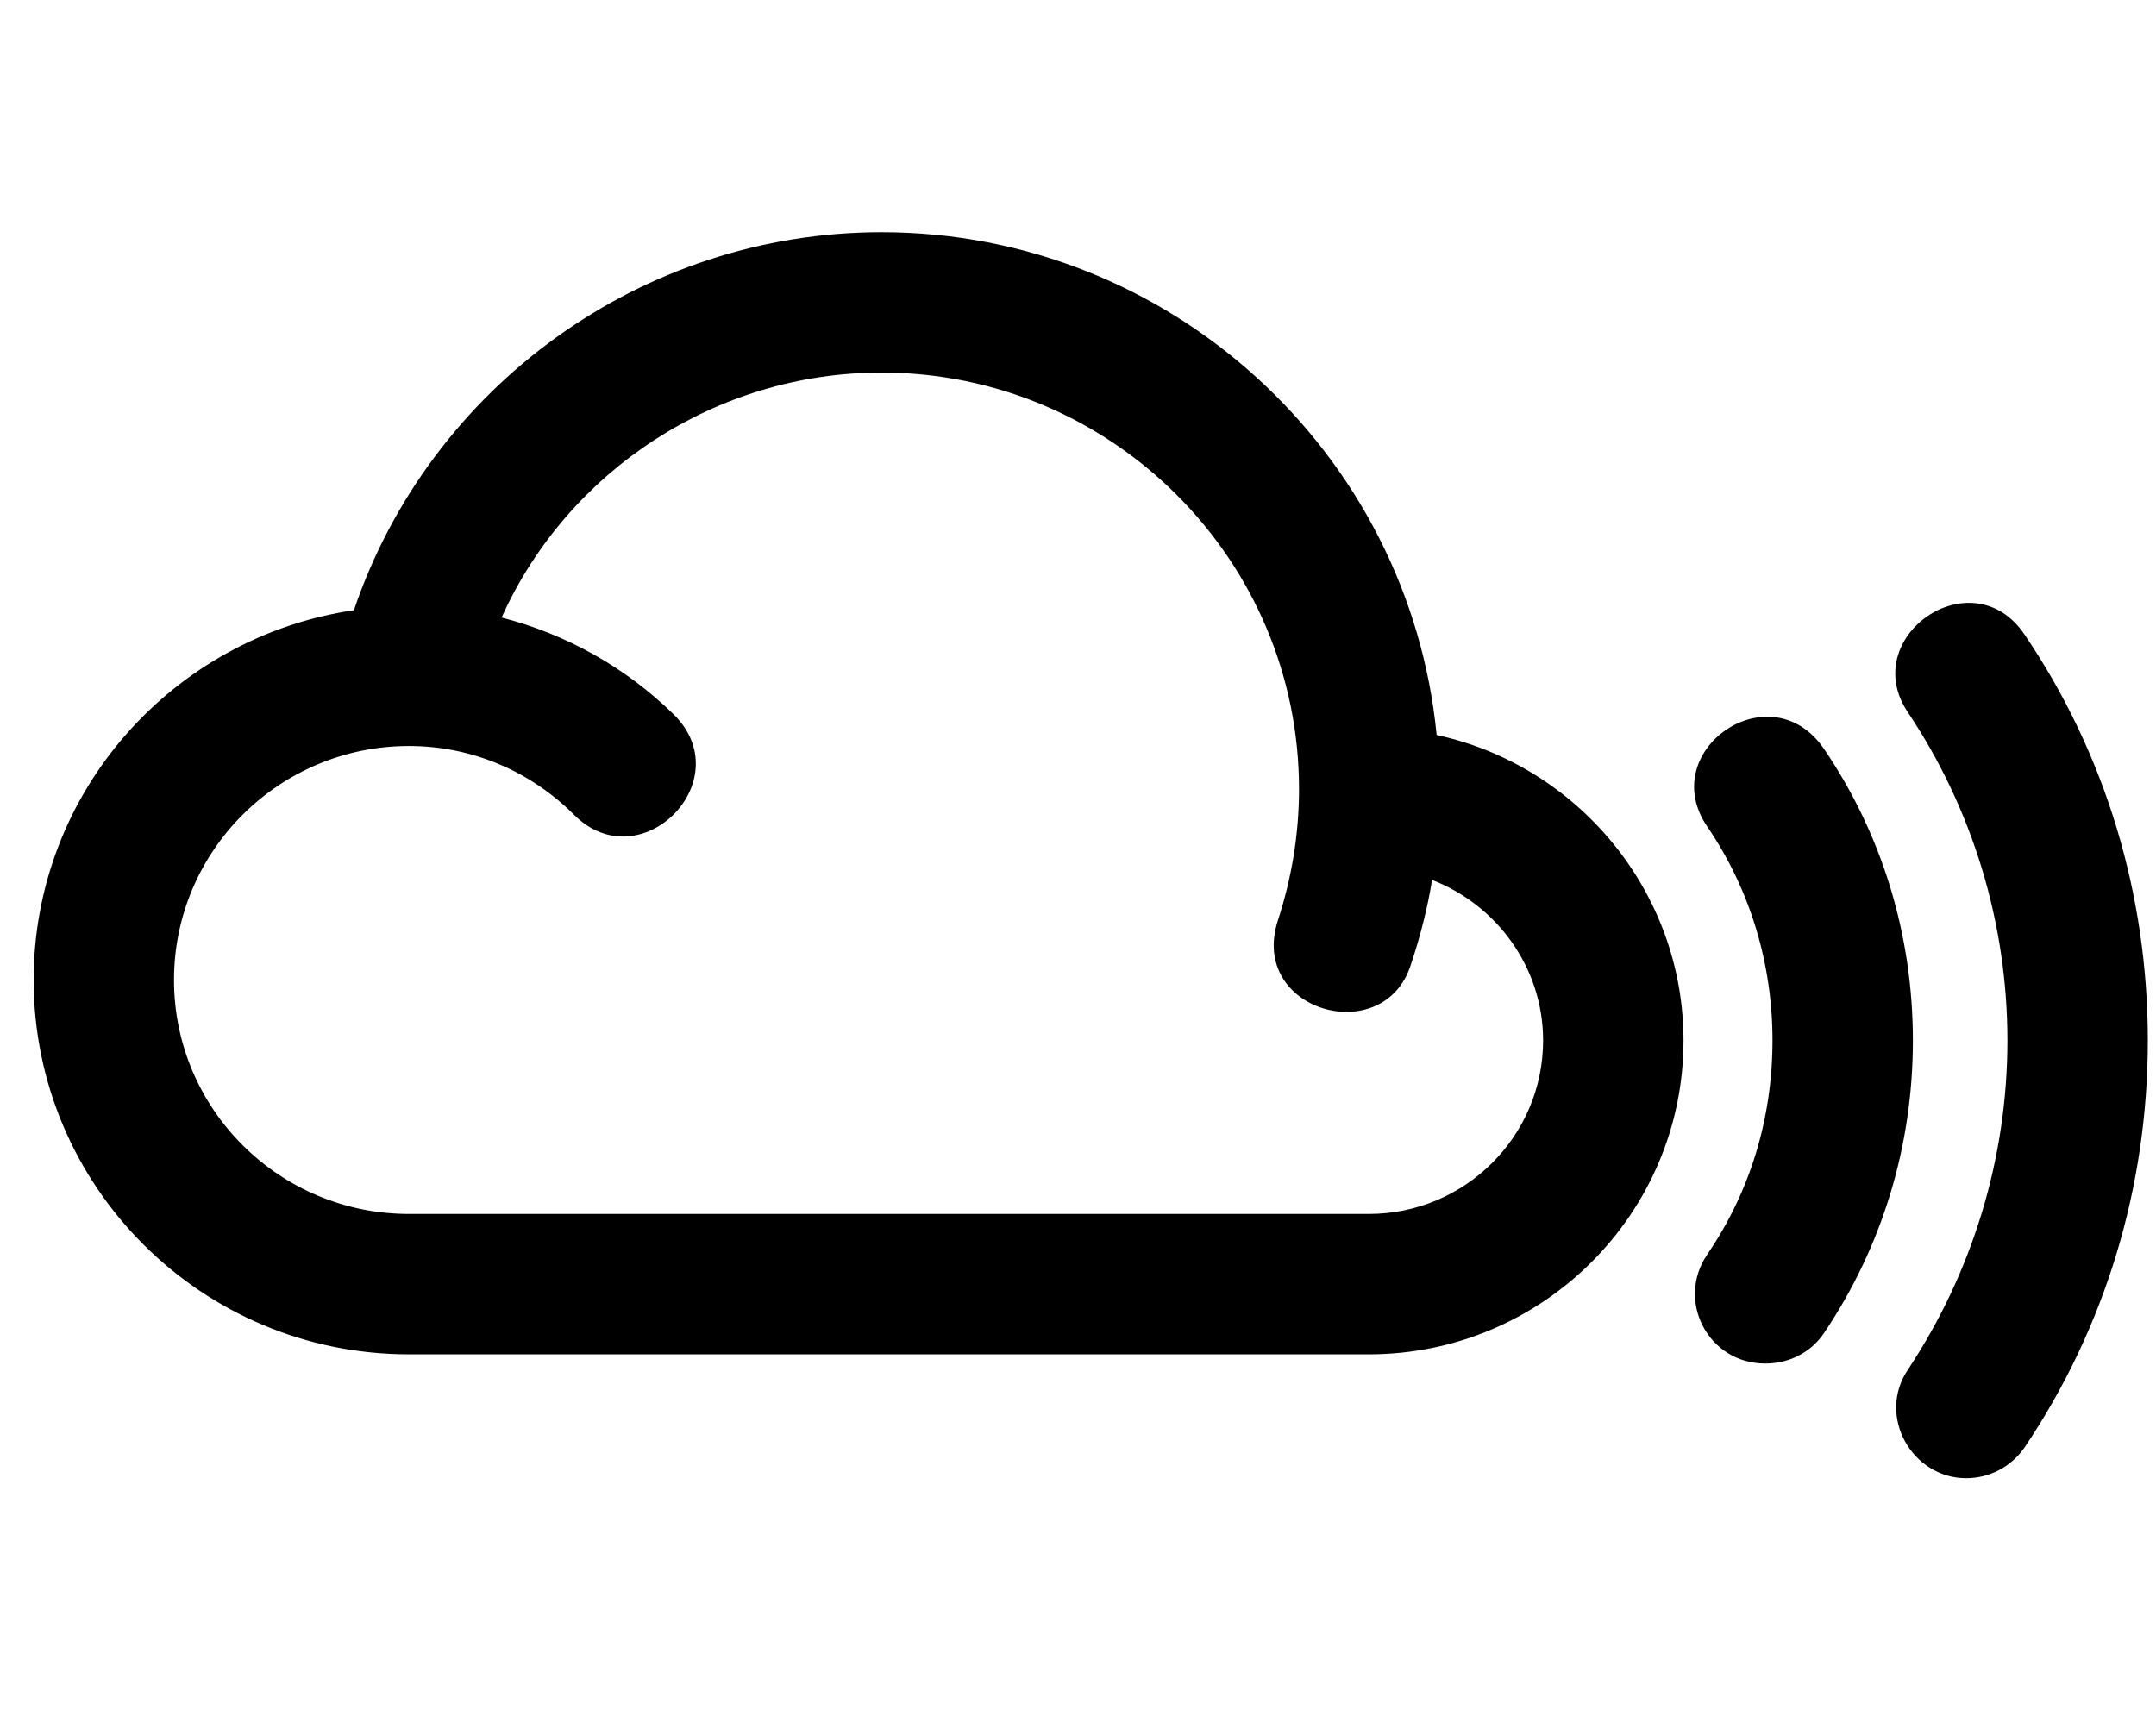 <svg width="58" height="46" viewBox="0 0 58 46" fill="none" xmlns="http://www.w3.org/2000/svg">
<g clip-path="url(#clip0_201_6675)">
<path d="M38.648 19.774C37.908 12.196 31.49 6.247 23.714 6.247C17.271 6.247 11.569 10.394 9.52 16.417C4.657 17.133 0.905 21.305 0.905 26.365C0.905 31.919 5.422 36.437 11.001 36.437H36.822C41.487 36.437 45.289 32.66 45.289 27.994C45.289 23.971 42.425 20.589 38.648 19.774ZM36.822 32.66H11.001C7.52 32.66 4.681 29.846 4.681 26.365C4.681 22.884 7.52 20.07 11.001 20.07C12.679 20.07 14.259 20.737 15.444 21.922C17.224 23.701 19.914 21.01 18.135 19.231C16.827 17.947 15.222 17.059 13.494 16.614C15.271 12.665 19.27 10.023 23.714 10.023C29.91 10.023 34.946 15.059 34.946 21.23C34.946 22.44 34.748 23.625 34.378 24.761C33.581 27.214 37.243 28.232 37.957 25.945C38.204 25.205 38.402 24.44 38.525 23.674C40.253 24.341 41.512 26.02 41.512 27.994C41.512 30.562 39.414 32.66 36.822 32.66ZM57.78 27.994C57.78 31.919 56.644 35.696 54.472 38.93C54.102 39.473 53.509 39.769 52.892 39.769C51.437 39.769 50.473 38.091 51.337 36.832C53.065 34.215 54.003 31.154 54.003 27.994C54.003 24.835 53.065 21.774 51.337 19.182C49.941 17.146 53.063 14.97 54.472 17.084C56.644 20.293 57.78 24.069 57.78 27.994ZM51.46 27.994C51.46 30.808 50.646 33.524 49.066 35.869C48.696 36.412 48.103 36.684 47.486 36.684C45.952 36.684 45.077 34.992 45.931 33.746C47.091 32.043 47.683 30.068 47.683 27.994C47.683 25.945 47.091 23.946 45.931 22.243C44.526 20.193 47.625 18.044 49.066 20.144C50.645 22.465 51.46 25.18 51.46 27.994Z" fill="black"/>
</g>
<defs>
<clipPath id="clip0_201_6675">
<rect width="57.06" height="45.648" fill="white" transform="translate(0.807 0.184)"/>
</clipPath>
</defs>
</svg>
